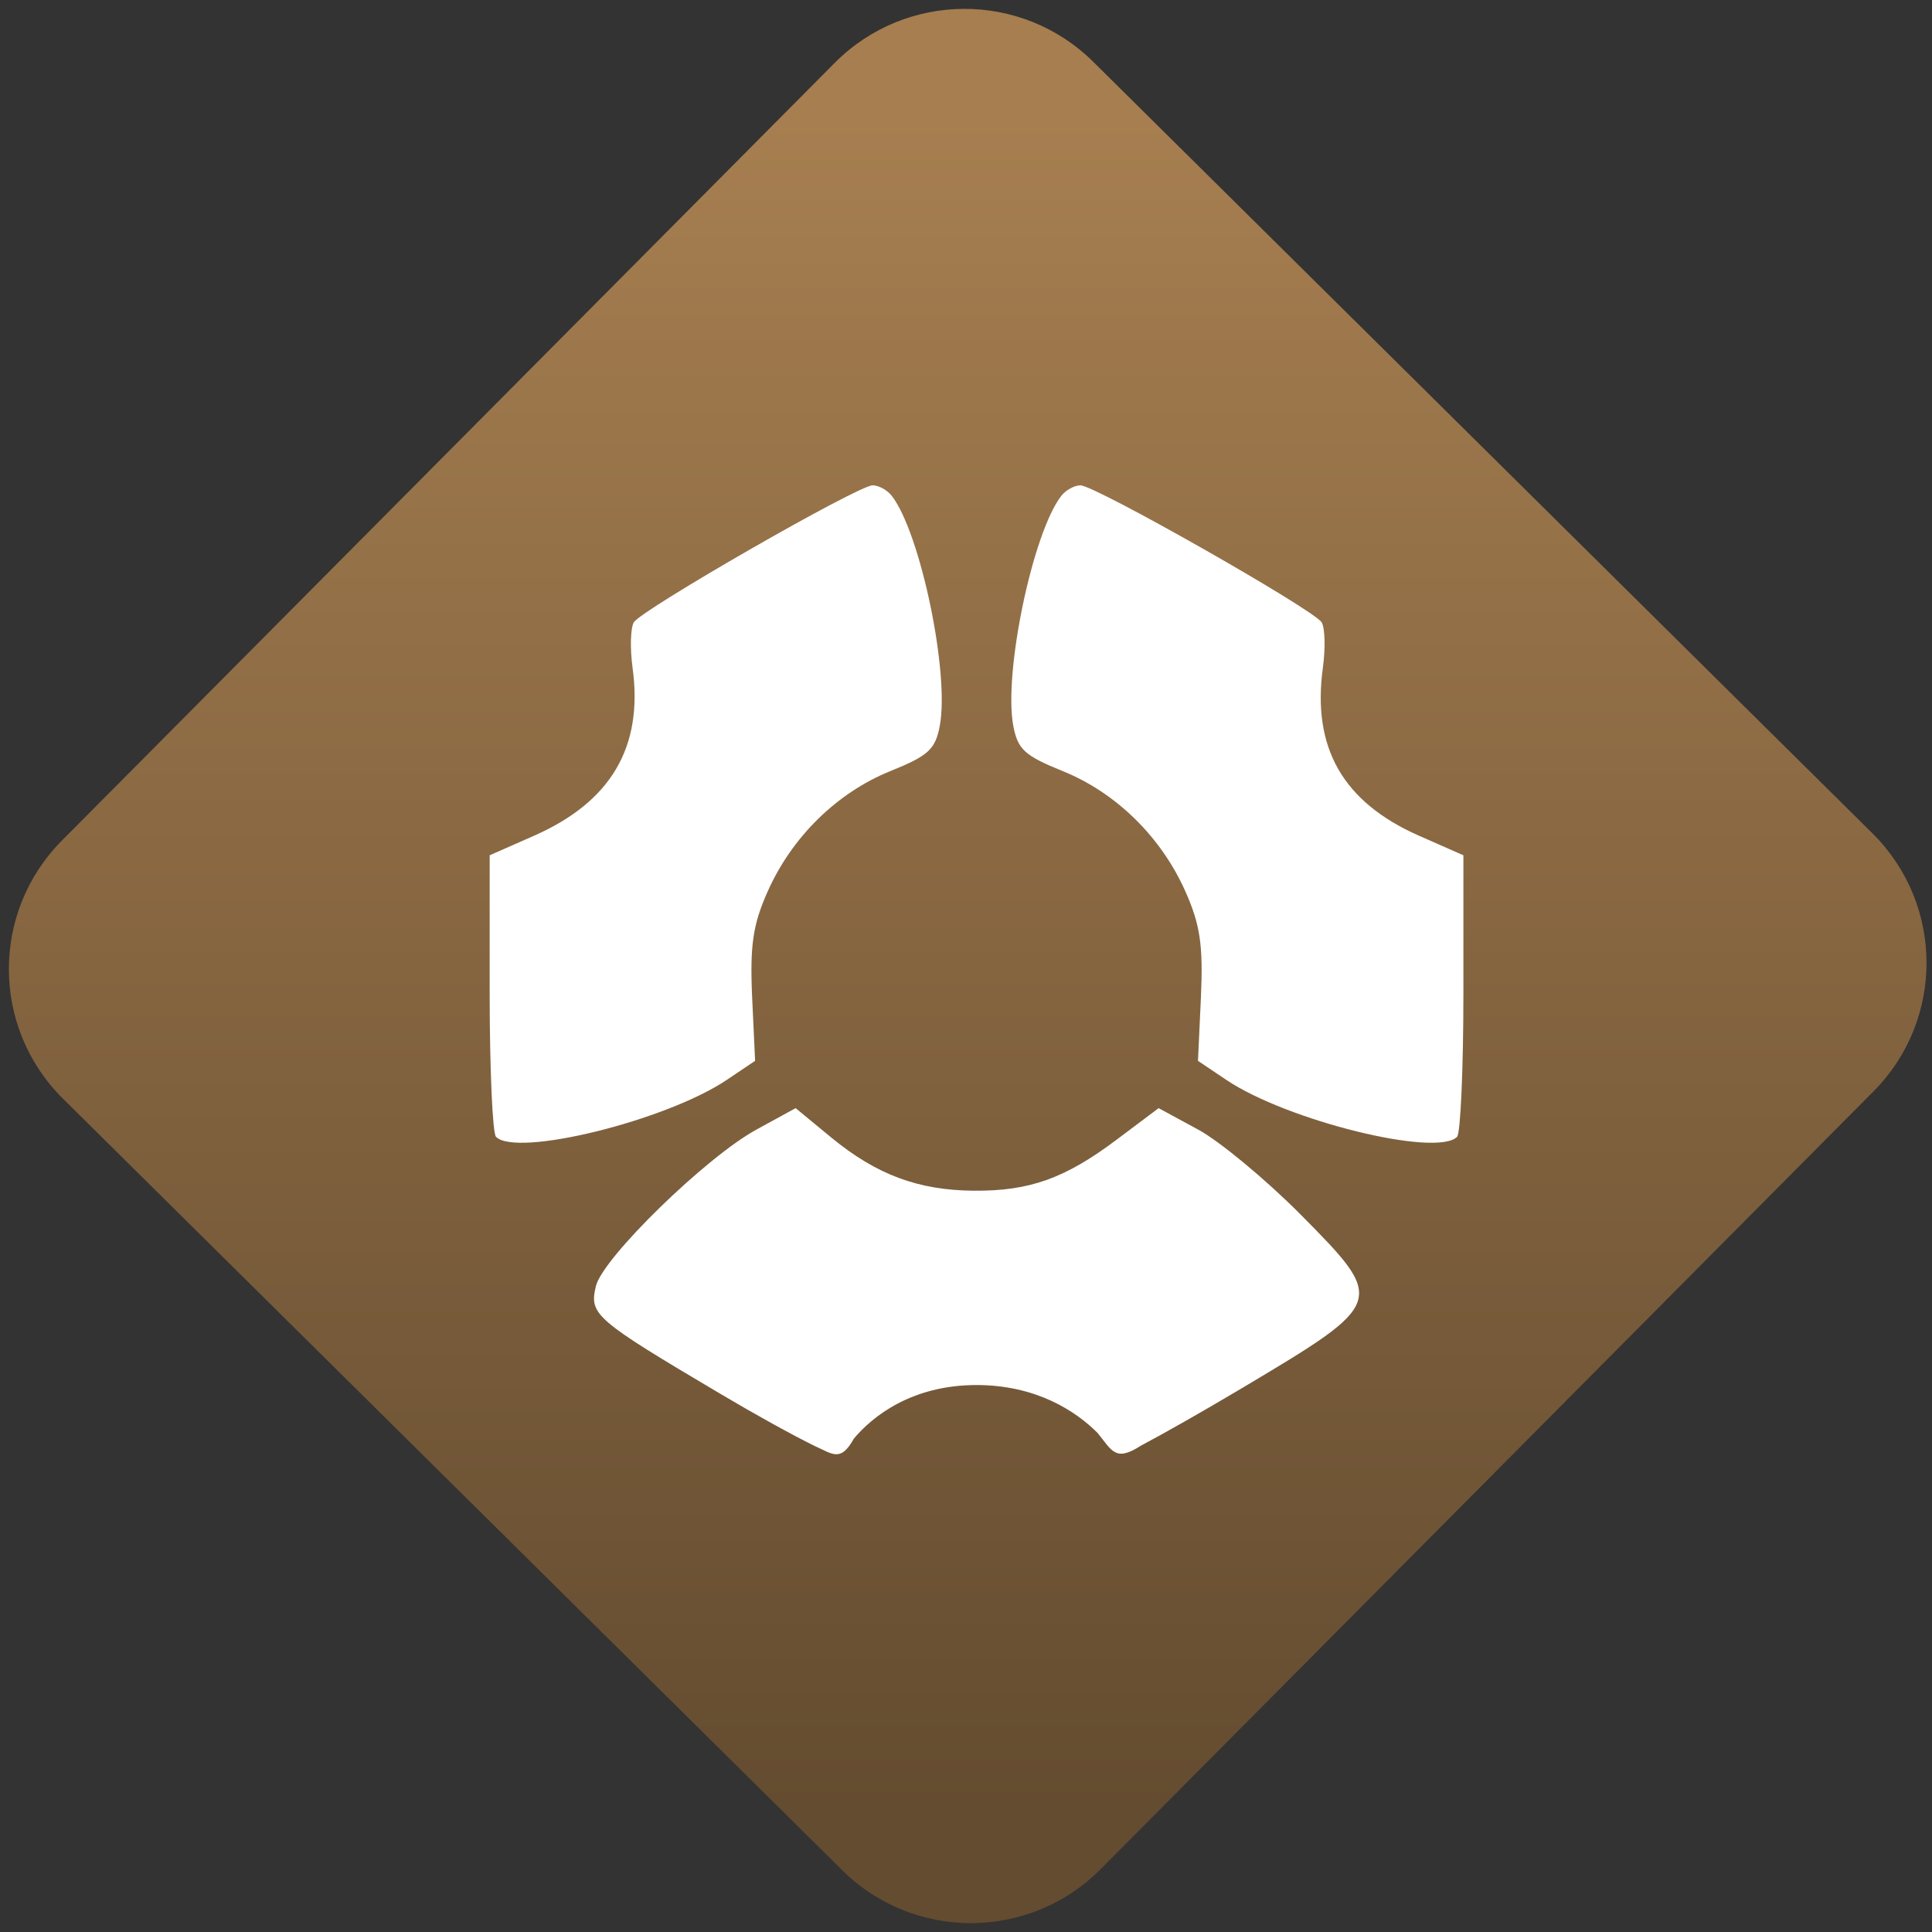 <svg width="64" height="64" viewBox="0 0 64 64" version="1.1"><rect x="0" y="0" width="64" height="64" fill="#333333" stroke="none"/><defs><linearGradient id="linear-pattern-0" gradientUnits="userSpaceOnUse" x1="0" y1="0" x2="0" y2="1" gradientTransform="matrix(60, 0, 0, 56, 0, 4)"><stop offset="0" stop-color="#a67e50" stop-opacity="1"/><stop offset="1" stop-color="#644c30" stop-opacity="1"/></linearGradient></defs><path fill="url(#linear-pattern-0)" fill-opacity="1" d="M 36.219 2.051 L 62.027 27.605 C 64.402 29.957 64.418 33.785 62.059 36.156 L 36.461 61.918 C 34.105 64.289 30.27 64.305 27.895 61.949 L 2.086 36.395 C -0.289 34.043 -0.305 30.215 2.051 27.844 L 27.652 2.082 C 30.008 -0.289 33.844 -0.305 36.219 2.051 Z M 36.219 2.051 " /><g transform="matrix(1.008,0,0,1.003,16.221,16.077)"><path fill-rule="evenodd" fill="rgb(100%, 100%, 100%)" fill-opacity="1" d="M 7.586 30.008 C 3.438 27.539 3.266 27.387 3.492 26.445 C 3.719 25.512 7.102 22.195 8.762 21.281 L 10.055 20.57 L 11.234 21.547 C 12.719 22.77 14.082 23.281 15.906 23.297 C 17.738 23.312 18.906 22.895 20.613 21.605 L 21.984 20.57 L 23.281 21.277 C 23.992 21.664 25.5 22.922 26.637 24.07 C 29.477 26.953 29.473 26.973 24.719 29.82 C 23.398 30.609 22.164 31.312 21.398 31.719 C 20.555 32.266 20.453 31.879 19.977 31.297 C 19.266 30.578 17.961 29.715 16 29.715 C 13.863 29.715 12.574 30.758 11.969 31.484 C 11.531 32.273 11.273 31.992 10.68 31.727 C 9.922 31.352 8.781 30.719 7.586 30.008 Z M 0.207 21.516 C 0.094 21.398 0 19.258 0 16.758 L 0 12.219 L 1.465 11.57 C 3.961 10.461 5.059 8.668 4.695 6.016 C 4.609 5.375 4.629 4.703 4.738 4.523 C 5 4.102 12.105 0 12.586 0 C 12.781 0 13.066 0.156 13.215 0.348 C 14.156 1.57 15.117 6.195 14.793 7.938 C 14.648 8.719 14.422 8.93 13.168 9.438 C 11.406 10.156 9.922 11.621 9.125 13.438 C 8.648 14.523 8.551 15.199 8.625 16.898 L 8.723 19.008 L 7.797 19.633 C 5.805 20.984 0.875 22.203 0.207 21.516 Z M 31.793 21.516 C 31.906 21.398 32 19.258 32 16.758 L 32 12.219 L 30.535 11.57 C 28.039 10.461 27.02 8.668 27.383 6.016 C 27.469 5.375 27.453 4.703 27.34 4.523 C 27.078 4.102 19.895 0 19.414 0 C 19.219 0 18.934 0.156 18.785 0.348 C 17.844 1.57 16.883 6.195 17.207 7.938 C 17.352 8.719 17.578 8.93 18.832 9.438 C 20.594 10.156 22.078 11.621 22.875 13.438 C 23.352 14.523 23.449 15.199 23.375 16.898 L 23.277 19.008 L 24.203 19.633 C 26.195 20.984 31.125 22.203 31.793 21.516 Z M 31.793 21.516 "/></g></svg>
